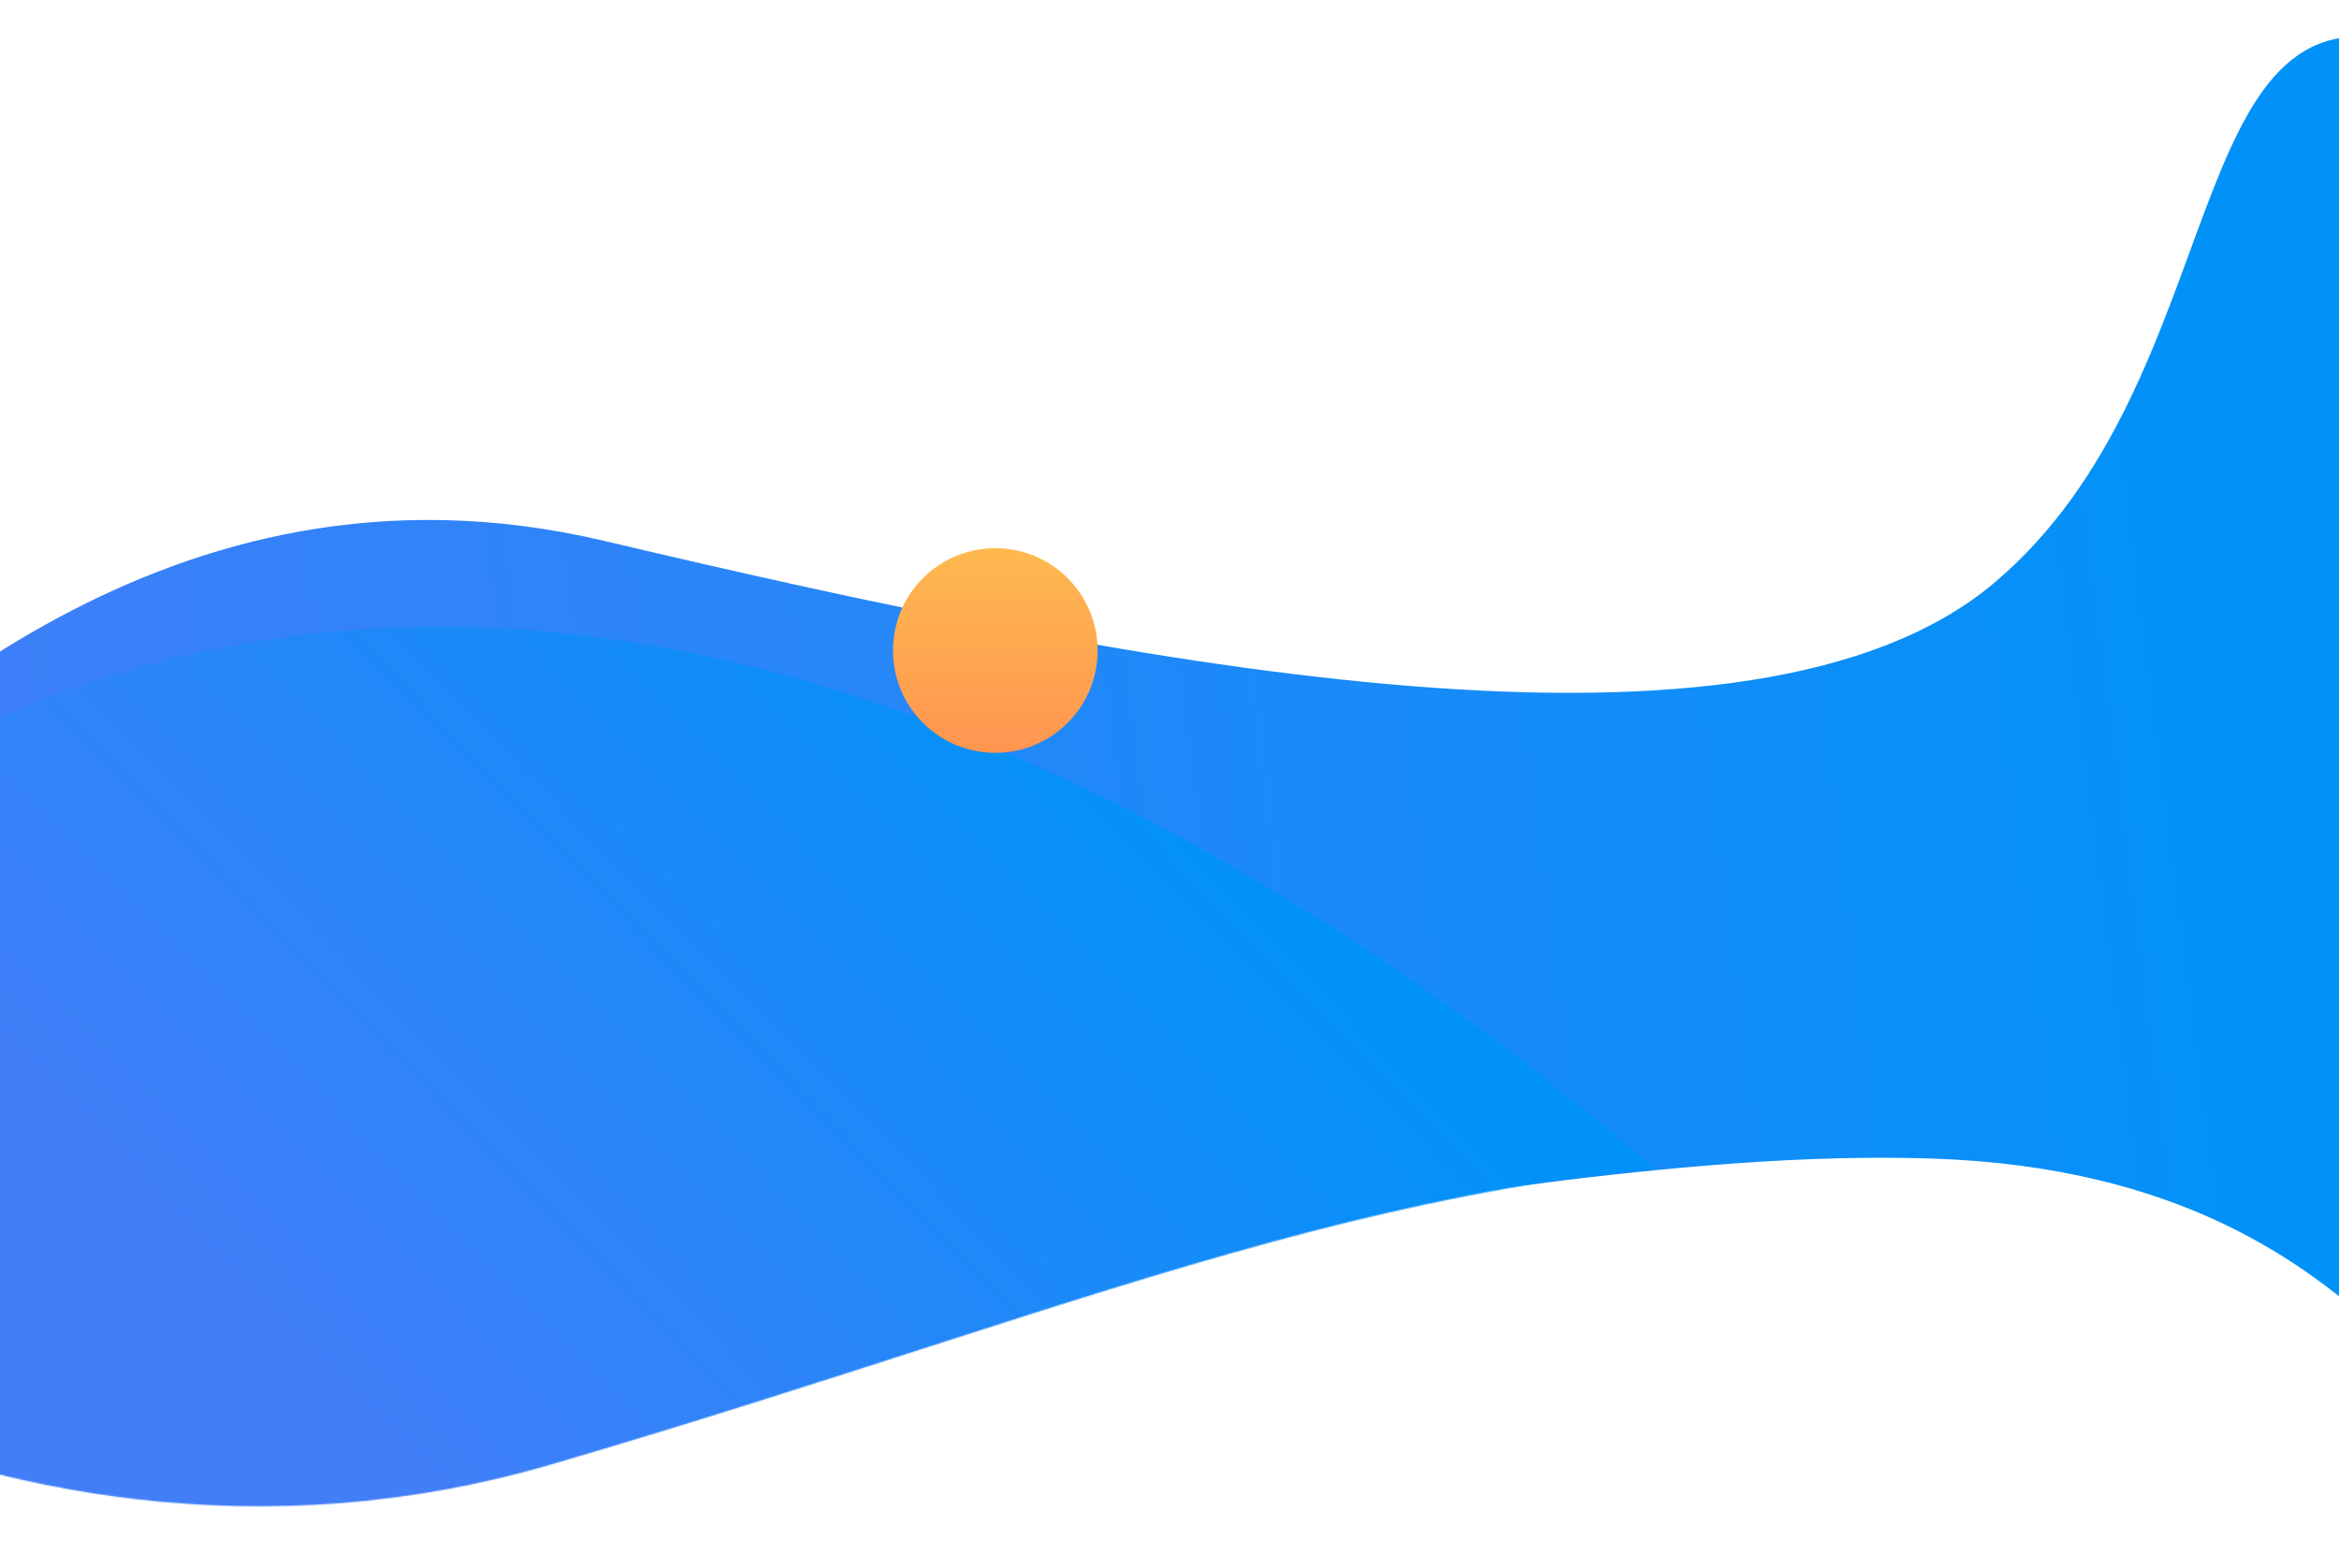 <svg width="1920" height="1287" viewBox="0 0 1920 1287" fill="none" xmlns="http://www.w3.org/2000/svg">
<g filter="url(#filter0_i)">
<path d="M496 414.021C131.69 327.844 -107.028 590.743 -188.146 646.91C-140.627 576.822 -570.219 624.347 -389.262 895.578C-444.461 991.109 -461.741 882.467 90.728 992.88C643.197 1103.29 1175.51 908.06 1584.94 921.021C1994.37 933.983 2001.57 1242.18 2084.61 1078.96C2167.65 915.74 2041.48 26.037 1976.61 6.516C1786.74 -50.623 1834.55 282.272 1636.78 448.646C1439 615.021 942 519.521 496 414.021Z" fill="url(#paint0_linear)"/>
</g>
<g filter="url(#filter1_d)">
<mask id="mask0" mask-type="alpha" maskUnits="userSpaceOnUse" x="-435" y="0" width="2548" height="1207">
<path d="M451.958 448.646C82.013 390.254 -107.473 590.785 -188.627 646.968C-141.087 576.859 -570.865 624.398 -389.83 895.711C-445.053 991.27 -20.557 1310.6 451.958 1172.31C924.474 1034.01 1175.62 908.196 1585.23 921.161C1994.84 934.127 2002.04 1242.41 2085.11 1079.15C2168.19 915.879 2041.96 25.91 1977.07 6.383C1787.12 -50.773 1790.76 320.595 1632.77 513.953C1474.78 707.311 914.39 521.636 451.958 448.646Z" fill="url(#paint1_linear)"/>
</mask>
<g mask="url(#mask0)">
<path d="M11.509 553.409C618.48 302.169 1238.8 799.962 1495.22 1056.23L-228.692 1304.97C-416.29 1175.16 -595.462 804.649 11.509 553.409Z" fill="url(#paint2_linear)"/>
</g>
</g>
<g filter="url(#filter2_d)">
<circle cx="812" cy="519" r="84" fill="url(#paint3_linear)"/>
</g>
<defs>
<filter id="filter0_i" x="-434" y="0" width="2546" height="1156.52" filterUnits="userSpaceOnUse" color-interpolation-filters="sRGB">
<feFlood flood-opacity="0" result="BackgroundImageFix"/>
<feBlend mode="normal" in="SourceGraphic" in2="BackgroundImageFix" result="shape"/>
<feColorMatrix in="SourceAlpha" type="matrix" values="0 0 0 0 0 0 0 0 0 0 0 0 0 0 0 0 0 0 127 0" result="hardAlpha"/>
<feOffset dy="30"/>
<feGaussianBlur stdDeviation="15"/>
<feComposite in2="hardAlpha" operator="arithmetic" k2="-1" k3="1"/>
<feColorMatrix type="matrix" values="0 0 0 0 0.255 0 0 0 0 0.494 0 0 0 0 0.973 0 0 0 0.5 0"/>
<feBlend mode="normal" in2="shape" result="effect1_innerShadow"/>
</filter>
<filter id="filter1_d" x="-457" y="464.521" width="2002.22" height="822" filterUnits="userSpaceOnUse" color-interpolation-filters="sRGB">
<feFlood flood-opacity="0" result="BackgroundImageFix"/>
<feColorMatrix in="SourceAlpha" type="matrix" values="0 0 0 0 0 0 0 0 0 0 0 0 0 0 0 0 0 0 127 0"/>
<feOffset dy="30"/>
<feGaussianBlur stdDeviation="25"/>
<feColorMatrix type="matrix" values="0 0 0 0 0.137 0 0 0 0 0.529 0 0 0 0 0.973 0 0 0 0.2 0"/>
<feBlend mode="normal" in2="BackgroundImageFix" result="effect1_dropShadow"/>
<feBlend mode="normal" in="SourceGraphic" in2="effect1_dropShadow" result="shape"/>
</filter>
<filter id="filter2_d" x="703" y="420" width="228" height="228" filterUnits="userSpaceOnUse" color-interpolation-filters="sRGB">
<feFlood flood-opacity="0" result="BackgroundImageFix"/>
<feColorMatrix in="SourceAlpha" type="matrix" values="0 0 0 0 0 0 0 0 0 0 0 0 0 0 0 0 0 0 127 0"/>
<feOffset dx="5" dy="15"/>
<feGaussianBlur stdDeviation="15"/>
<feColorMatrix type="matrix" values="0 0 0 0 1 0 0 0 0 0.678 0 0 0 0 0.376 0 0 0 0.5 0"/>
<feBlend mode="normal" in2="BackgroundImageFix" result="effect1_dropShadow"/>
<feBlend mode="normal" in="SourceGraphic" in2="effect1_dropShadow" result="shape"/>
</filter>
<linearGradient id="paint0_linear" x1="1908.93" y1="797.645" x2="-55.199" y2="1048.65" gradientUnits="userSpaceOnUse">
<stop stop-color="#0092F8"/>
<stop offset="1" stop-color="#417EF8"/>
</linearGradient>
<linearGradient id="paint1_linear" x1="1909.36" y1="797.75" x2="-55.613" y2="1048.89" gradientUnits="userSpaceOnUse">
<stop stop-color="#0092F8"/>
<stop offset="1" stop-color="#417EF8"/>
</linearGradient>
<linearGradient id="paint2_linear" x1="1092.82" y1="722.01" x2="477.681" y2="1325.14" gradientUnits="userSpaceOnUse">
<stop stop-color="#0092F8"/>
<stop offset="1" stop-color="#417EF8"/>
</linearGradient>
<linearGradient id="paint3_linear" x1="812" y1="435" x2="812" y2="603" gradientUnits="userSpaceOnUse">
<stop stop-color="#FFB950"/>
<stop offset="1" stop-color="#FF9550"/>
</linearGradient>
</defs>
</svg>
